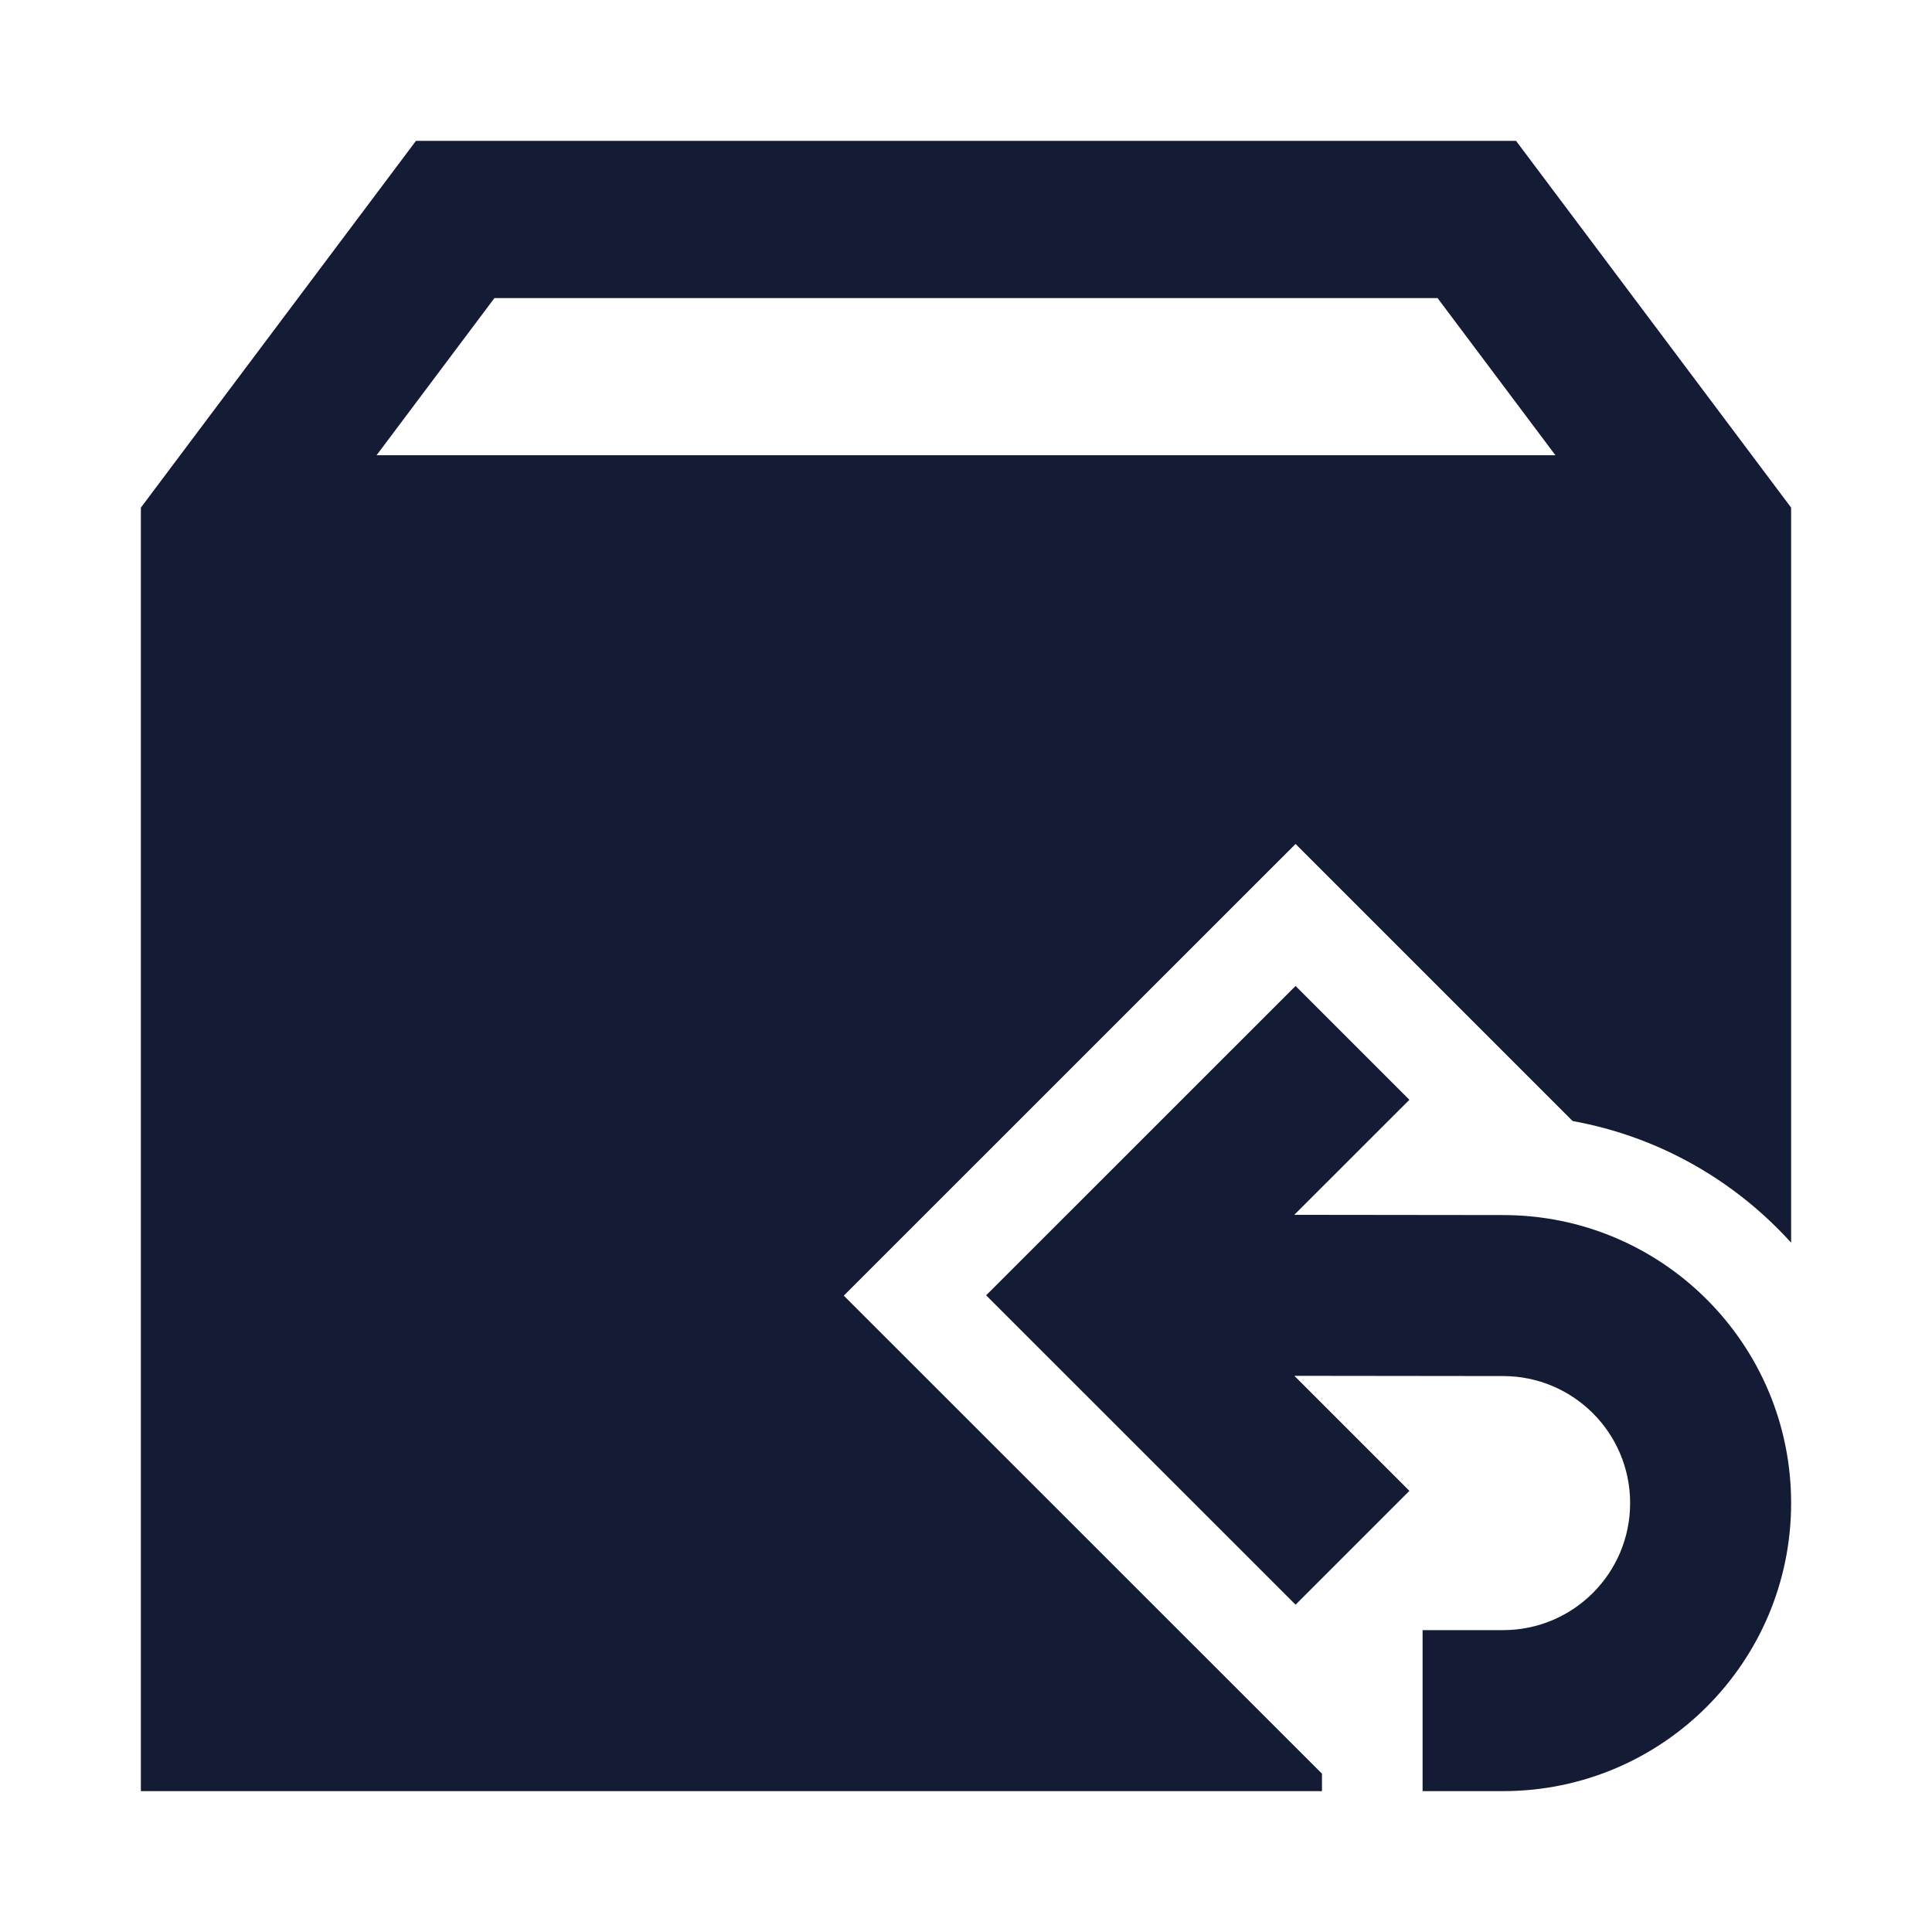 <svg width="24" height="24" viewBox="0 0 24 24" fill="none" xmlns="http://www.w3.org/2000/svg">
<path d="M18.672 17.094C19.544 17.094 20.25 17.801 20.25 18.672C20.25 19.543 19.544 20.25 18.672 20.25H17.672V22.25H18.672C20.648 22.25 22.25 20.648 22.25 18.672C22.25 16.696 20.648 15.094 18.672 15.094L16.078 15.091L17.508 13.662L16.094 12.248L12.25 16.091L16.094 19.934L17.508 18.52L16.079 17.091L18.672 17.094Z" fill="#141B34"/>
<path fill-rule="evenodd" clip-rule="evenodd" d="M22.25 6.306V15.437C21.55 14.664 20.605 14.119 19.536 13.926L16.094 10.484L10.482 16.095L16.422 22.033V22.25H1.75V6.306L5.167 1.75H18.833L22.25 6.306ZM4.678 5.655H19.322L17.858 3.703H6.142L4.678 5.655Z" fill="#141B34"/>
</svg>
